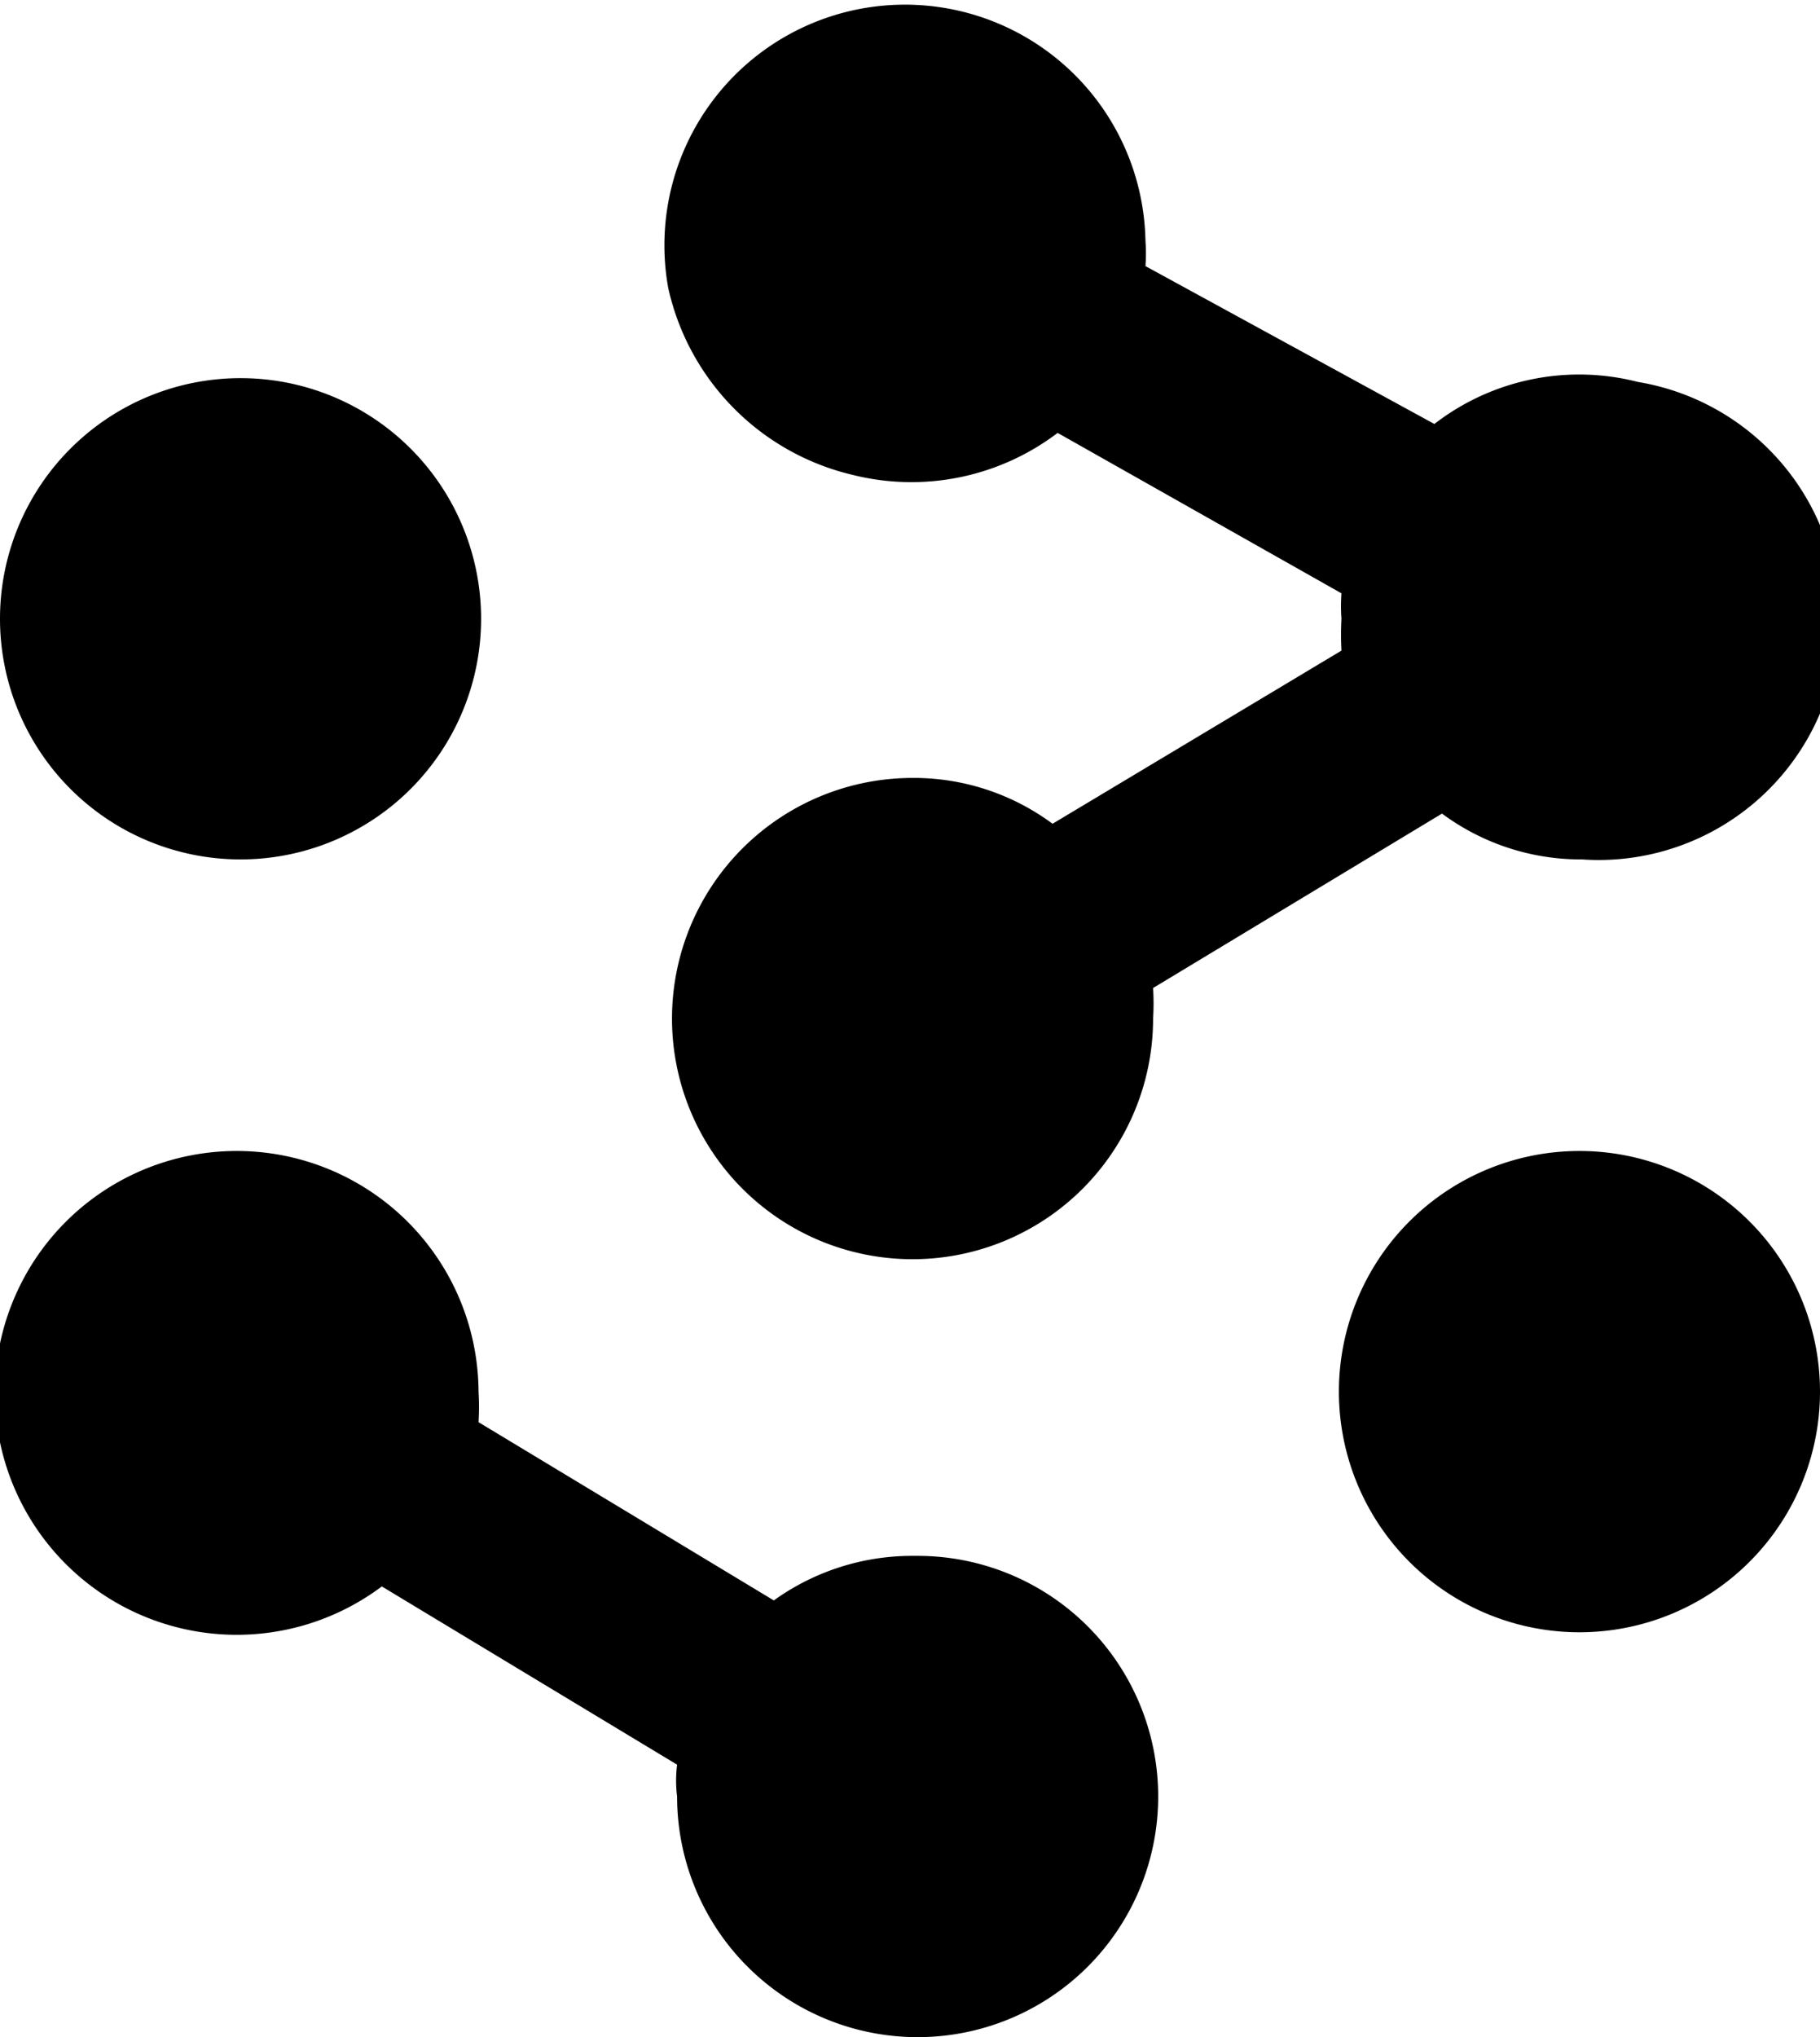 <svg xmlns="http://www.w3.org/2000/svg" xmlns:xlink="http://www.w3.org/1999/xlink" viewBox="0 0 14.3 16"><defs><style>.cls-1{fill:none;}.cls-2{clip-path:url(#clip-path);}</style><clipPath id="clip-path" transform="translate(0 0)"><rect class="cls-1" width="14.3" height="16"/></clipPath></defs><g id="Layer_2" data-name="Layer 2"><g id="Layer_1-2" data-name="Layer 1"><g id="lsi-research-teams"><g class="cls-2"><g class="cls-2"><path d="M0,4.86A1.89,1.89,0,1,1,1.89,6.75,1.89,1.89,0,0,1,0,4.86" transform="translate(0 0)"/><path d="M10.52,10.92a1.89,1.89,0,1,1,1.89,1.9,1.89,1.89,0,0,1-1.89-1.9" transform="translate(0 0)"/><path d="M7.17,12.22a1.86,1.86,0,0,0-1.09.35l-2.32-1.4a1.94,1.94,0,0,0,0-.24A1.9,1.9,0,1,0,3,12.46l2.32,1.4a1,1,0,0,0,0,.25,1.89,1.89,0,1,0,1.89-1.89" transform="translate(0 0)"/><path d="M12.87,3a1.86,1.86,0,0,0-1.6.33L9,2.09a1.36,1.36,0,0,0,0-.2,1.89,1.89,0,1,0-3.75.37A1.94,1.94,0,0,0,6.7,3.73,1.9,1.9,0,0,0,8.31,3.4l2.23,1.26a1.36,1.36,0,0,0,0,.2,2.29,2.29,0,0,0,0,.25L8.27,6.47a1.83,1.83,0,0,0-1.1-.36A1.89,1.89,0,1,0,9.06,8a1.94,1.94,0,0,0,0-.24l2.27-1.37a1.83,1.83,0,0,0,1.1.36A1.89,1.89,0,0,0,12.87,3" transform="translate(0 0)"/></g></g></g></g></g></svg>